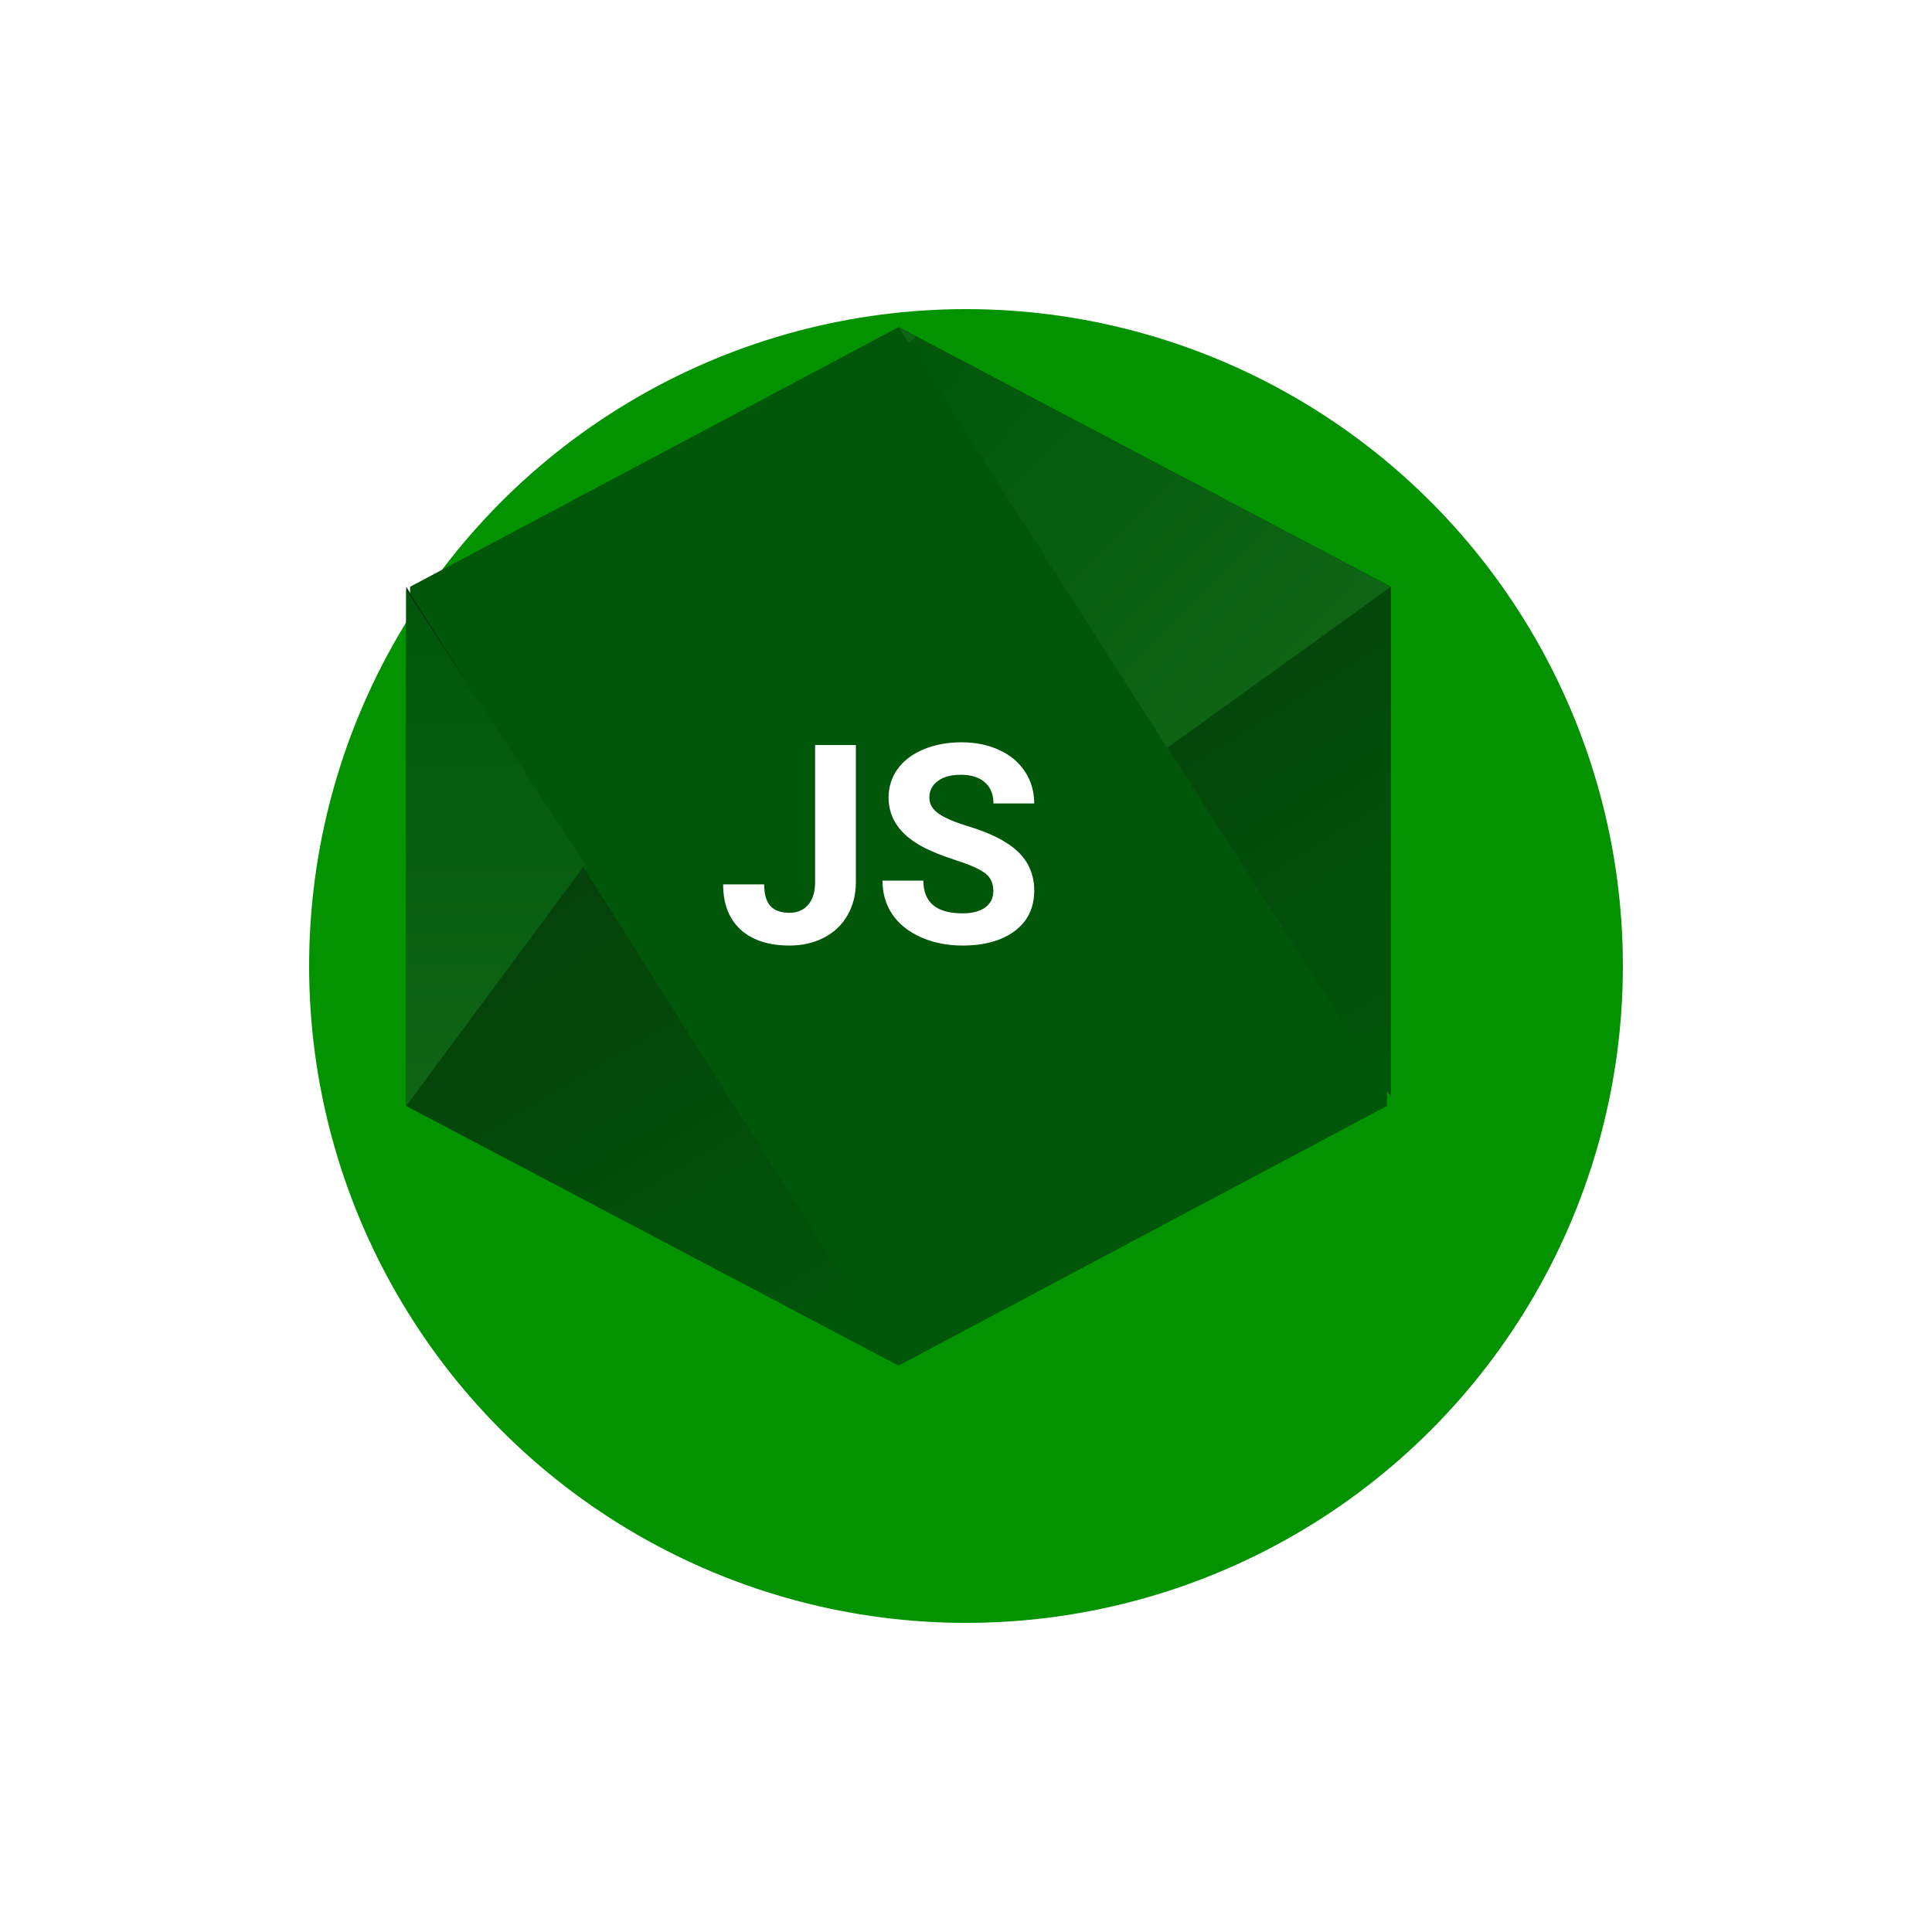 <svg width="125" height="125" viewBox="0 0 125 125" fill="none" xmlns="http://www.w3.org/2000/svg">
<g filter="url(#filter0_d_200_235)">
<circle cx="58.5" cy="56.5" r="42.5" fill="#039200"/>
</g>
<path d="M28.034 38.865L58.136 22.865L88.237 38.865V70.656L58.136 86.656L28.034 70.656V38.865Z" fill="#005709" stroke="#005709" stroke-width="3"/>
<path d="M58.136 88.354L26.28 37.963V71.557L58.136 88.354Z" fill="url(#paint0_linear_200_235)"/>
<path d="M37.864 55.919L26.28 71.557V38.179L37.864 55.919Z" fill="url(#paint1_linear_200_235)"/>
<path d="M89.992 70.978L58.135 21.166L89.992 37.963V70.978Z" fill="url(#paint2_linear_200_235)"/>
<path d="M75.512 48.389L89.992 37.963L58.135 21.166L75.512 48.389Z" fill="url(#paint3_linear_200_235)"/>
<path d="M52.737 48.203H55.374V57.062C55.374 57.877 55.192 58.598 54.829 59.225C54.472 59.846 53.965 60.326 53.309 60.666C52.652 61.006 51.911 61.176 51.085 61.176C49.731 61.176 48.677 60.833 47.921 60.148C47.165 59.456 46.787 58.48 46.787 57.221H49.441C49.441 57.848 49.573 58.31 49.837 58.609C50.101 58.908 50.517 59.058 51.085 59.058C51.589 59.058 51.99 58.885 52.289 58.539C52.588 58.193 52.737 57.701 52.737 57.062V48.203ZM64.269 57.643C64.269 57.145 64.093 56.764 63.741 56.5C63.39 56.23 62.757 55.949 61.843 55.656C60.929 55.357 60.205 55.065 59.672 54.777C58.219 53.992 57.492 52.935 57.492 51.605C57.492 50.913 57.685 50.298 58.072 49.759C58.465 49.214 59.024 48.789 59.751 48.484C60.483 48.18 61.304 48.027 62.212 48.027C63.126 48.027 63.94 48.194 64.655 48.528C65.37 48.856 65.924 49.322 66.316 49.926C66.715 50.529 66.914 51.215 66.914 51.982H64.277C64.277 51.397 64.093 50.942 63.724 50.62C63.355 50.292 62.836 50.128 62.168 50.128C61.523 50.128 61.023 50.266 60.665 50.541C60.308 50.81 60.129 51.168 60.129 51.613C60.129 52.029 60.337 52.378 60.753 52.659C61.175 52.94 61.793 53.204 62.607 53.45C64.107 53.901 65.2 54.461 65.886 55.129C66.571 55.797 66.914 56.629 66.914 57.625C66.914 58.732 66.495 59.602 65.657 60.235C64.819 60.862 63.691 61.176 62.273 61.176C61.289 61.176 60.393 60.997 59.584 60.64C58.775 60.276 58.157 59.781 57.73 59.154C57.308 58.527 57.097 57.801 57.097 56.975H59.742C59.742 58.387 60.586 59.093 62.273 59.093C62.9 59.093 63.39 58.967 63.741 58.715C64.093 58.457 64.269 58.1 64.269 57.643Z" fill="white"/>
<defs>
<filter id="filter0_d_200_235" x="0" y="0" width="125" height="125" filterUnits="userSpaceOnUse" color-interpolation-filters="sRGB">
<feFlood flood-opacity="0" result="BackgroundImageFix"/>
<feColorMatrix in="SourceAlpha" type="matrix" values="0 0 0 0 0 0 0 0 0 0 0 0 0 0 0 0 0 0 127 0" result="hardAlpha"/>
<feOffset dx="4" dy="6"/>
<feGaussianBlur stdDeviation="10"/>
<feComposite in2="hardAlpha" operator="out"/>
<feColorMatrix type="matrix" values="0 0 0 0 0 0 0 0 0 0 0 0 0 0 0 0 0 0 0.5 0"/>
<feBlend mode="normal" in2="BackgroundImageFix" result="effect1_dropShadow_200_235"/>
<feBlend mode="normal" in="SourceGraphic" in2="effect1_dropShadow_200_235" result="shape"/>
</filter>
<linearGradient id="paint0_linear_200_235" x1="26.28" y1="38.542" x2="55.24" y2="87.196" gradientUnits="userSpaceOnUse">
<stop stop-color="#07350B"/>
<stop offset="1" stop-color="#005709"/>
</linearGradient>
<linearGradient id="paint1_linear_200_235" x1="26.28" y1="38.542" x2="26.28" y2="69.82" gradientUnits="userSpaceOnUse">
<stop stop-color="#005709"/>
<stop offset="1" stop-color="#0F6416"/>
</linearGradient>
<linearGradient id="paint2_linear_200_235" x1="58.715" y1="21.166" x2="89.992" y2="70.978" gradientUnits="userSpaceOnUse">
<stop stop-color="#07350B"/>
<stop offset="1" stop-color="#005709"/>
</linearGradient>
<linearGradient id="paint3_linear_200_235" x1="58.715" y1="22.324" x2="81.883" y2="44.913" gradientUnits="userSpaceOnUse">
<stop stop-color="#0F6416"/>
<stop offset="0" stop-color="#005709"/>
<stop offset="1" stop-color="#0F6416"/>
</linearGradient>
</defs>
</svg>
